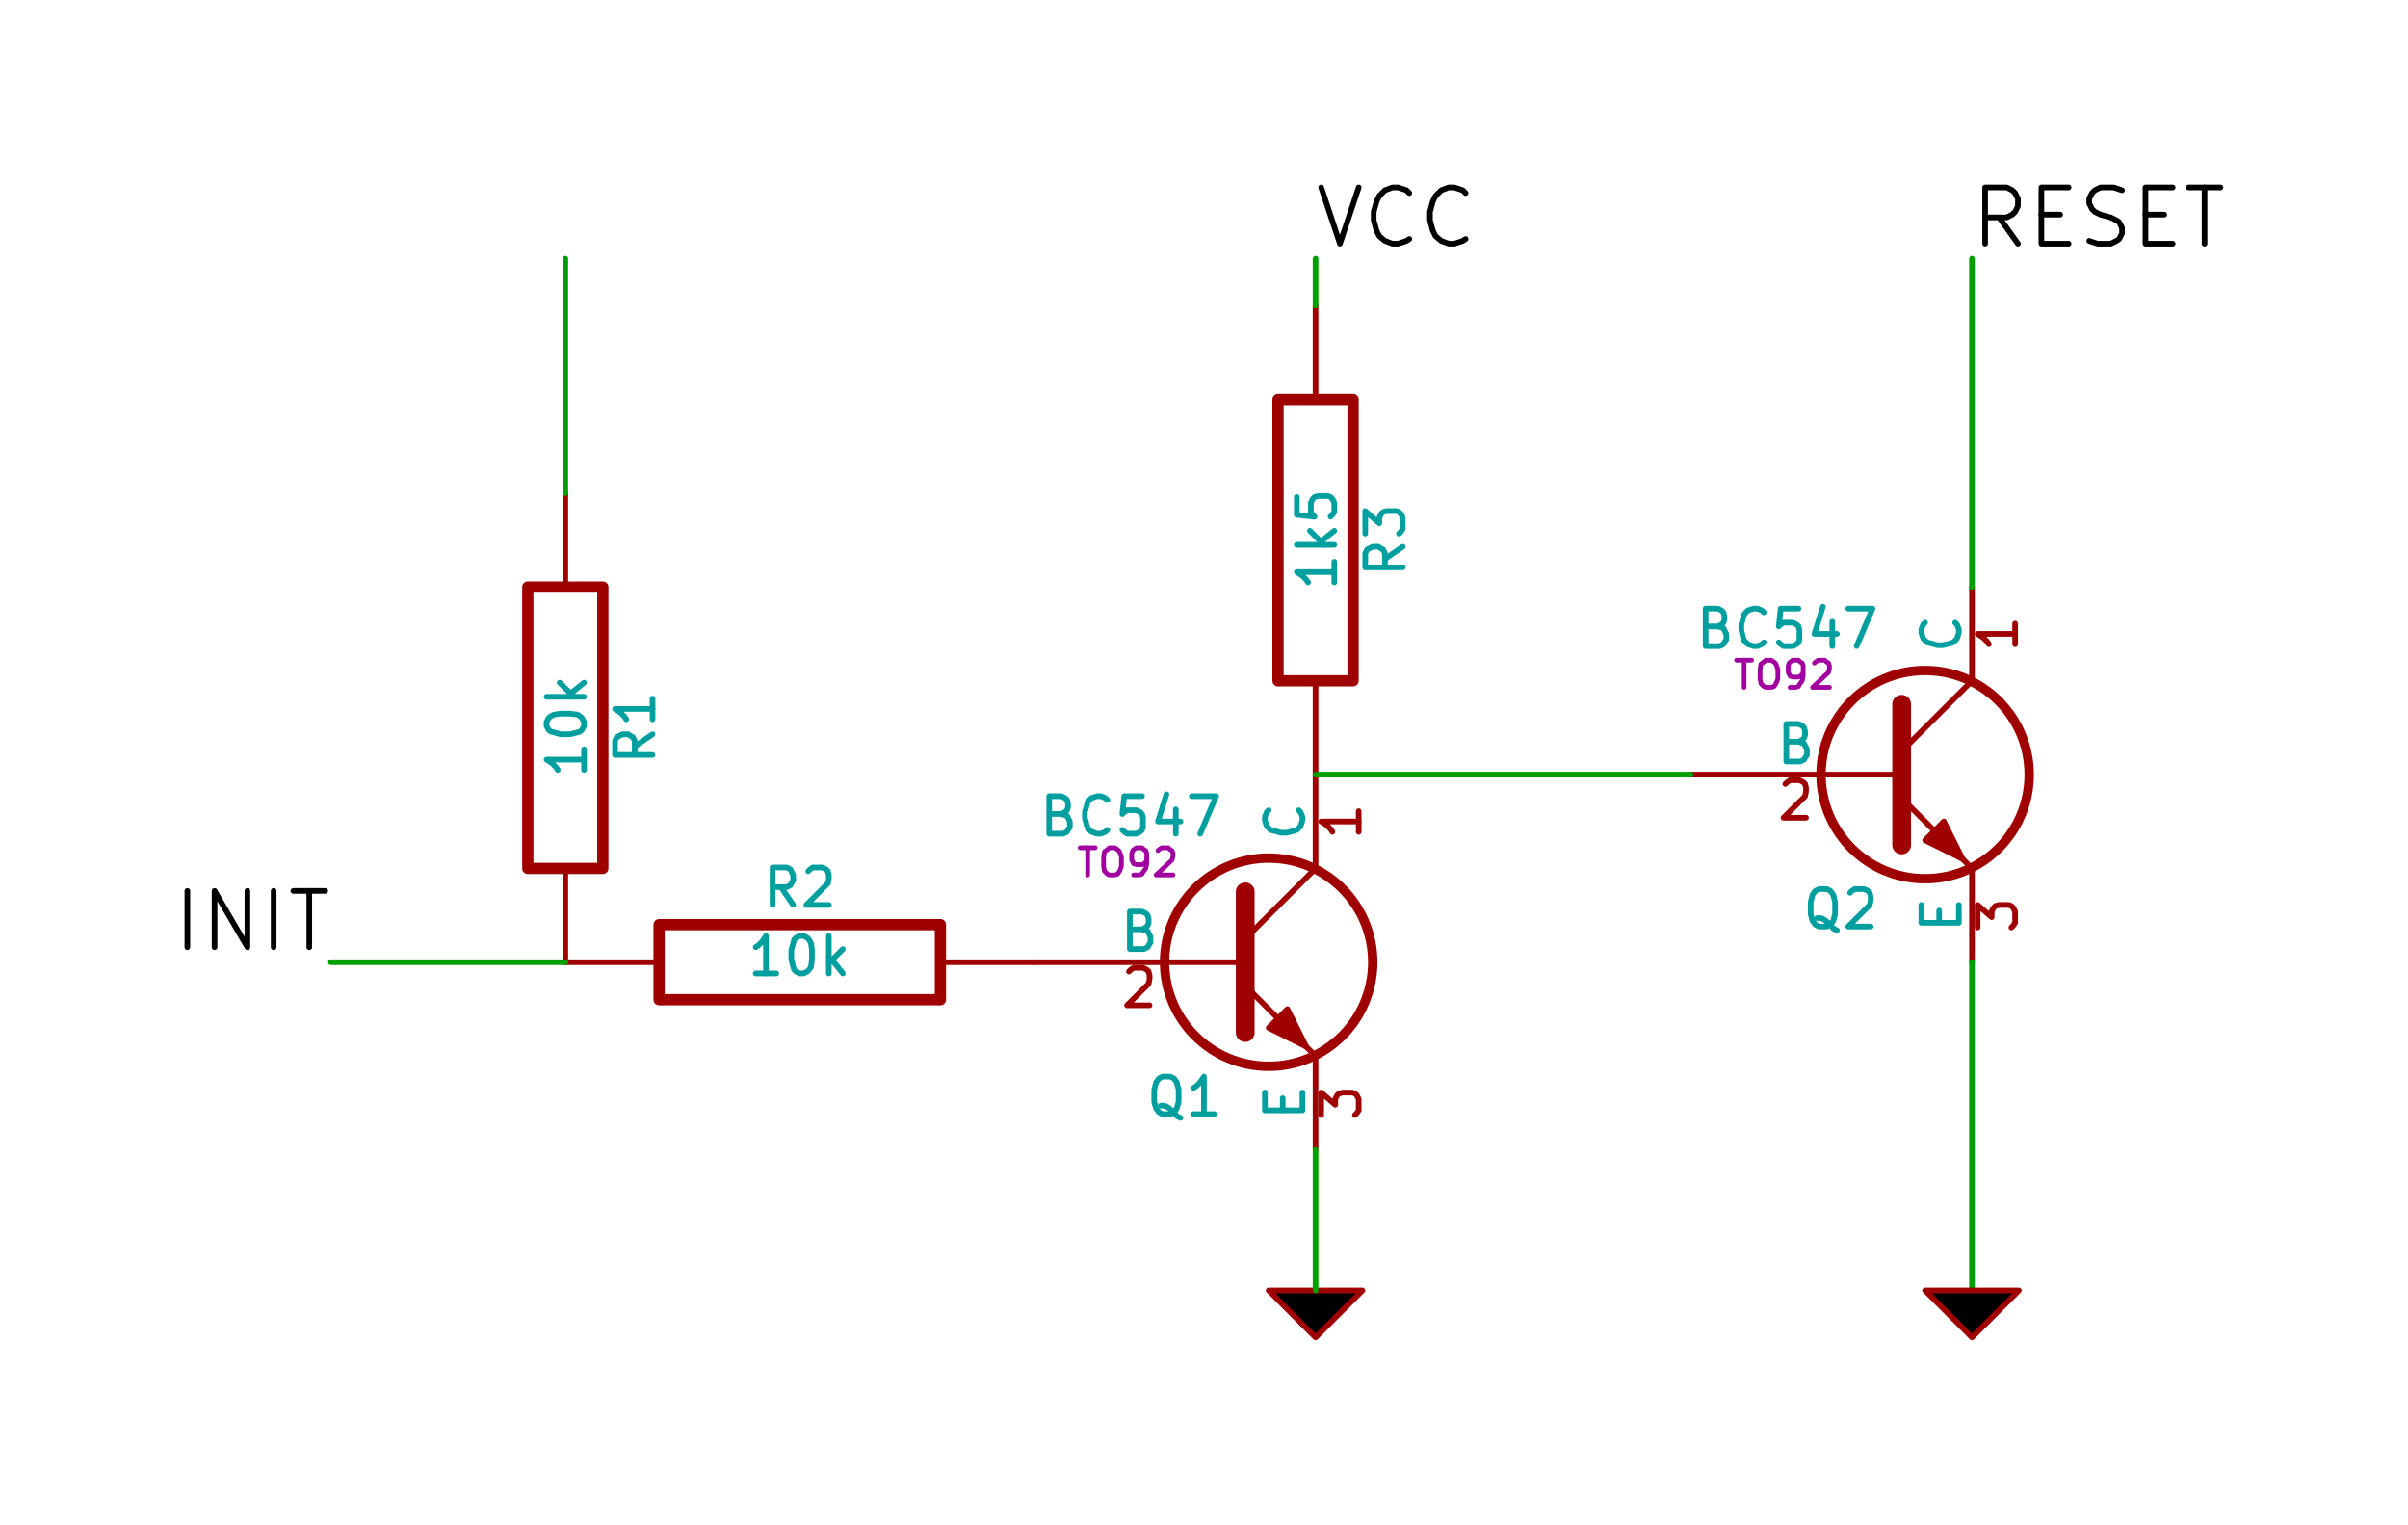 <?xml version="1.0" encoding="UTF-8" standalone="no"?>
<!-- Created with Inkscape (http://www.inkscape.org/) -->

<svg
   xmlns:dc="http://purl.org/dc/elements/1.1/"
   xmlns:cc="http://creativecommons.org/ns#"
   xmlns:rdf="http://www.w3.org/1999/02/22-rdf-syntax-ns#"
   xmlns:svg="http://www.w3.org/2000/svg"
   xmlns="http://www.w3.org/2000/svg"
   xmlns:sodipodi="http://sodipodi.sourceforge.net/DTD/sodipodi-0.dtd"
   xmlns:inkscape="http://www.inkscape.org/namespaces/inkscape"
   width="231.098"
   height="146.318"
   id="svg7818"
   version="1.1"
   inkscape:version="0.48.4 r9939"
   sodipodi:docname="New document 4">
  <defs
     id="defs7820" />
  <sodipodi:namedview
     id="base"
     pagecolor="#ffffff"
     bordercolor="#666666"
     borderopacity="1.0"
     inkscape:pageopacity="0.0"
     inkscape:pageshadow="2"
     inkscape:zoom="0.98994949"
     inkscape:cx="145.71163"
     inkscape:cy="66.769113"
     inkscape:document-units="px"
     inkscape:current-layer="layer1"
     showgrid="false"
     units="cm"
     fit-margin-top="0.5"
     fit-margin-right="0.5"
     fit-margin-bottom="0.5"
     fit-margin-left="0.5"
     inkscape:window-width="467"
     inkscape:window-height="456"
     inkscape:window-x="264"
     inkscape:window-y="276"
     inkscape:window-maximized="0" />
  <g
     inkscape:label="Layer 1"
     inkscape:groupmode="layer"
     id="layer1"
     transform="translate(-138.738,-384.916)">
    <g
       transform="matrix(0.009,0,0,0.009,-252.508,18.243)"
       style="fill:#9f0000;fill-opacity:0;stroke:#9f0000;stroke-width:120;stroke-linecap:round;stroke-linejoin:round;stroke-opacity:1"
       id="g3562">
      <rect
         x="50500"
         y="50600"
         width="3000"
         height="800"
         rx="0"
         id="rect3564" />
    </g>
    <g
       transform="matrix(0.009,0,0,0.009,-252.508,18.243)"
       style="fill:#9f0000;fill-opacity:0;stroke:#9f0000;stroke-width:60;stroke-linecap:round;stroke-linejoin:round;stroke-opacity:1"
       id="g3566">
      <path
         inkscape:connector-curvature="0"
         d="m 50500,51000 -1000,0"
         id="path3568" />
    </g>
    <g
       transform="matrix(0.009,0,0,0.009,-252.508,18.243)"
       style="fill:#9f0000;fill-opacity:0;stroke:#9f0000;stroke-width:60;stroke-linecap:round;stroke-linejoin:round;stroke-opacity:1"
       id="g3572">
      <path
         inkscape:connector-curvature="0"
         d="m 53500,51000 1000,0"
         id="path3574" />
    </g>
    <g
       transform="matrix(0.009,0,0,0.009,-252.508,18.243)"
       style="fill:#009f9f;fill-opacity:0;stroke:#009f9f;stroke-width:60;stroke-linecap:round;stroke-linejoin:round;stroke-opacity:1"
       id="g3576">
      <path
         inkscape:connector-curvature="0"
         d="m 51930,50390 -130,-190"
         id="path3578" />
      <path
         inkscape:connector-curvature="0"
         d="m 51710,50390 0,-400 150,0 40,20 10,20 20,40 0,60 -20,30 -10,20 -40,20 -150,0"
         id="path3580" />
      <path
         inkscape:connector-curvature="0"
         d="m 52090,50030 20,-20 30,-20 100,0 40,20 20,20 10,40 0,40 -10,50 -230,230 240,0"
         id="path3582" />
      <path
         inkscape:connector-curvature="0"
         d="m 51750,51120 -220,0"
         id="path3584" />
      <path
         inkscape:connector-curvature="0"
         d="m 51640,51120 0,-400 -40,60 -40,40 -30,20"
         id="path3586" />
      <path
         inkscape:connector-curvature="0"
         d="m 52000,50720 40,0 40,20 20,20 20,40 10,70 0,100 -10,80 -20,30 -20,20 -40,20 -40,0 -40,-20 -20,-20 -10,-30 -20,-80 0,-100 20,-70 10,-40 20,-20 40,-20"
         id="path3588" />
      <path
         inkscape:connector-curvature="0"
         d="m 52310,51120 0,-400"
         id="path3590" />
      <path
         inkscape:connector-curvature="0"
         d="m 52340,50970 120,150"
         id="path3592" />
      <path
         inkscape:connector-curvature="0"
         d="m 52460,50860 -150,150"
         id="path3594" />
    </g>
    <g
       transform="matrix(0.009,0,0,0.009,-252.508,18.243)"
       style="fill:#9f0000;fill-opacity:0;stroke:#9f0000;stroke-width:100;stroke-linecap:round;stroke-linejoin:round;stroke-opacity:1"
       id="g3598">
      <circle
         sodipodi:ry="1110"
         sodipodi:rx="1110"
         sodipodi:cy="51000"
         sodipodi:cx="57000"
         d="m 58110,51000 c 0,613.036 -496.964,1110 -1110,1110 -613.036,0 -1110,-496.964 -1110,-1110 0,-613.036 496.964,-1110 1110,-1110 613.036,0 1110,496.964 1110,1110 z"
         cx="57000"
         cy="51000"
         r="1110"
         id="circle3600" />
    </g>
    <g
       transform="matrix(0.009,0,0,0.009,-252.508,18.243)"
       style="fill:#9f0000;fill-opacity:0;stroke:#9f0000;stroke-width:60;stroke-linecap:round;stroke-linejoin:round;stroke-opacity:1"
       id="g3602">
      <polyline
         fill="none;"
         points="56750,50750 57500,50000 "
         id="polyline3604" />
      <polyline
         fill="none;"
         points="56750,51250 57500,52000 57500,52000 "
         id="polyline3606" />
    </g>
    <g
       transform="matrix(0.009,0,0,0.009,-252.508,18.243)"
       style="fill:#9f0000;fill-opacity:0;stroke:#9f0000;stroke-width:200;stroke-linecap:round;stroke-linejoin:round;stroke-opacity:1"
       id="g3608">
      <polyline
         fill="none;"
         points="56750,50250 56750,51750 56750,51750 "
         id="polyline3610" />
    </g>
    <g
       transform="matrix(0.009,0,0,0.009,-252.508,18.243)"
       style="fill:#9f0000;fill-opacity:1;stroke:#9f0000;stroke-width:60;stroke-linecap:round;stroke-linejoin:round;stroke-opacity:1"
       id="g3612">
      <polyline
         style="fill-rule:evenodd"
         points="57000,51700 57200,51500 57400,51900 57000,51700 57000,51700 "
         id="polyline3614" />
      <path
         inkscape:connector-curvature="0"
         d="m 57500,50000 0,-1000"
         id="path3616" />
    </g>
    <g
       transform="matrix(0.009,0,0,0.009,-252.508,18.243)"
       style="fill:#009f9f;fill-opacity:0;stroke:#009f9f;stroke-width:60;stroke-linecap:round;stroke-linejoin:round;stroke-opacity:1"
       id="g3618">
      <path
         inkscape:connector-curvature="0"
         d="m 57320,49380 20,20 20,50 0,40 -20,60 -40,40 -30,10 -80,20 -60,0 -70,-20 -40,-10 -40,-40 -20,-60 0,-40 20,-50 20,-20"
         id="path3620" />
    </g>
    <g
       transform="matrix(0.009,0,0,0.009,-252.508,18.243)"
       style="fill:#9f0000;fill-opacity:0;stroke:#9f0000;stroke-width:60;stroke-linecap:round;stroke-linejoin:round;stroke-opacity:1"
       id="g3622">
      <path
         inkscape:connector-curvature="0"
         d="m 57960,49390 0,220"
         id="path3624" />
      <path
         inkscape:connector-curvature="0"
         d="m 57960,49500 -400,0 60,40 40,40 20,30"
         id="path3626" />
      <path
         inkscape:connector-curvature="0"
         d="m 56750,51000 -2250,0"
         id="path3628" />
    </g>
    <g
       transform="matrix(0.009,0,0,0.009,-252.508,18.243)"
       style="fill:#009f9f;fill-opacity:0;stroke:#009f9f;stroke-width:60;stroke-linecap:round;stroke-linejoin:round;stroke-opacity:1"
       id="g3630">
      <path
         inkscape:connector-curvature="0"
         d="m 55650,50650 60,20 10,20 20,40 0,60 -20,30 -10,20 -40,20 -150,0 0,-400 130,0 40,20 20,20 10,40 0,40 -10,30 -20,20 -40,20 -130,0"
         id="path3632" />
    </g>
    <g
       transform="matrix(0.009,0,0,0.009,-252.508,18.243)"
       style="fill:#9f0000;fill-opacity:0;stroke:#9f0000;stroke-width:60;stroke-linecap:round;stroke-linejoin:round;stroke-opacity:1"
       id="g3634">
      <path
         inkscape:connector-curvature="0"
         d="m 55510,51100 20,-20 30,-20 100,0 40,20 20,20 10,40 0,40 -10,50 -230,230 240,0"
         id="path3636" />
      <path
         inkscape:connector-curvature="0"
         d="m 57500,52000 0,1000"
         id="path3638" />
    </g>
    <g
       transform="matrix(0.009,0,0,0.009,-252.508,18.243)"
       style="fill:#009f9f;fill-opacity:0;stroke:#009f9f;stroke-width:60;stroke-linecap:round;stroke-linejoin:round;stroke-opacity:1"
       id="g3640">
      <path
         inkscape:connector-curvature="0"
         d="m 57150,52580 0,-130"
         id="path3642" />
      <path
         inkscape:connector-curvature="0"
         d="m 57360,52390 0,190 -400,0 0,-190"
         id="path3644" />
    </g>
    <g
       transform="matrix(0.009,0,0,0.009,-252.508,18.243)"
       style="fill:#9f0000;fill-opacity:0;stroke:#9f0000;stroke-width:60;stroke-linecap:round;stroke-linejoin:round;stroke-opacity:1"
       id="g3646">
      <path
         inkscape:connector-curvature="0"
         d="m 57560,52630 0,-240 150,130 0,-60 20,-40 20,-20 40,-10 100,0 30,10 20,20 20,40 0,120 -20,30 -20,20"
         id="path3648" />
    </g>
    <g
       transform="matrix(0.009,0,0,0.009,-252.508,18.243)"
       style="fill:#009f9f;fill-opacity:0;stroke:#009f9f;stroke-width:60;stroke-linecap:round;stroke-linejoin:round;stroke-opacity:1"
       id="g3650">
      <path
         inkscape:connector-curvature="0"
         d="m 56060,52660 -40,-20 -30,-40 -60,-50 -40,-20 -40,0"
         id="path3652" />
      <path
         inkscape:connector-curvature="0"
         d="m 55870,52620 -40,-20 -30,-40 -20,-70 0,-130 20,-80 30,-40 40,-20 80,0 40,20 30,40 20,80 0,130 -20,70 -30,40 -40,20 -80,0"
         id="path3654" />
      <path
         inkscape:connector-curvature="0"
         d="m 56420,52620 -220,0"
         id="path3656" />
      <path
         inkscape:connector-curvature="0"
         d="m 56310,52620 0,-400 -40,60 -40,40 -30,20"
         id="path3658" />
      <path
         inkscape:connector-curvature="0"
         d="m 54790,49420 60,20 10,20 20,40 0,60 -20,30 -10,20 -40,20 -150,0 0,-400 130,0 40,20 20,20 10,40 0,40 -10,30 -20,20 -40,20 -130,0"
         id="path3660" />
      <path
         inkscape:connector-curvature="0"
         d="m 55280,49590 -20,20 -50,20 -40,0 -60,-20 -40,-40 -10,-30 -20,-80 0,-60 20,-70 10,-40 40,-40 60,-20 40,0 50,20 20,20"
         id="path3662" />
      <path
         inkscape:connector-curvature="0"
         d="m 55650,49230 -190,0 -20,190 20,-20 30,-20 100,0 40,20 20,20 10,40 0,100 -10,30 -20,20 -40,20 -100,0 -30,-20 -20,-20"
         id="path3664" />
      <path
         inkscape:connector-curvature="0"
         d="m 56010,49370 0,260"
         id="path3666" />
      <path
         inkscape:connector-curvature="0"
         d="m 55910,49210 -90,290 240,0"
         id="path3668" />
      <path
         inkscape:connector-curvature="0"
         d="m 56180,49230 260,0 -170,400"
         id="path3670" />
    </g>
    <g
       transform="matrix(0.009,0,0,0.009,-252.508,18.243)"
       style="fill:#9f009f;fill-opacity:0;stroke:#9f009f;stroke-width:50;stroke-linecap:round;stroke-linejoin:round;stroke-opacity:1"
       id="g3672">
      <path
         inkscape:connector-curvature="0"
         d="m 54990,49780 160,0"
         id="path3674" />
      <path
         inkscape:connector-curvature="0"
         d="m 55070,50070 0,-290"
         id="path3676" />
      <path
         inkscape:connector-curvature="0"
         d="m 55300,49780 60,0 30,20 20,20 20,60 0,100 -20,50 -20,30 -30,10 -60,0 -20,-10 -30,-30 -10,-50 0,-100 10,-60 30,-20 20,-20"
         id="path3678" />
      <path
         inkscape:connector-curvature="0"
         d="m 55560,50070 60,0 30,-10 10,-20 30,-40 10,-50 0,-110 -10,-30 -20,-10 -20,-20 -60,0 -30,20 -10,10 -10,30 0,70 10,20 10,20 30,10 60,0 20,-10 20,-20 10,-20"
         id="path3680" />
      <path
         inkscape:connector-curvature="0"
         d="m 55820,49810 10,-10 30,-20 70,0 20,20 20,10 10,30 0,30 -10,40 -170,160 180,0"
         id="path3682" />
    </g>
    <g
       transform="matrix(0.009,0,0,0.009,-252.508,18.243)"
       style="fill:#9f0000;fill-opacity:0;stroke:#9f0000;stroke-width:120;stroke-linecap:round;stroke-linejoin:round;stroke-opacity:1"
       id="g3686">
      <rect
         x="57100"
         y="45000"
         width="800"
         height="3000"
         rx="0"
         id="rect3688" />
    </g>
    <g
       transform="matrix(0.009,0,0,0.009,-252.508,18.243)"
       style="fill:#9f0000;fill-opacity:0;stroke:#9f0000;stroke-width:60;stroke-linecap:round;stroke-linejoin:round;stroke-opacity:1"
       id="g3690">
      <path
         inkscape:connector-curvature="0"
         d="m 57500,45000 0,-1000"
         id="path3692" />
    </g>
    <g
       transform="matrix(0.009,0,0,0.009,-252.508,18.243)"
       style="fill:#9f0000;fill-opacity:0;stroke:#9f0000;stroke-width:60;stroke-linecap:round;stroke-linejoin:round;stroke-opacity:1"
       id="g3696">
      <path
         inkscape:connector-curvature="0"
         d="m 57500,48000 0,1000"
         id="path3698" />
    </g>
    <g
       transform="matrix(0.009,0,0,0.009,-252.508,18.243)"
       style="fill:#009f9f;fill-opacity:0;stroke:#009f9f;stroke-width:60;stroke-linecap:round;stroke-linejoin:round;stroke-opacity:1"
       id="g3700">
      <path
         inkscape:connector-curvature="0"
         d="m 58430,46570 -190,130"
         id="path3702" />
      <path
         inkscape:connector-curvature="0"
         d="m 58430,46790 -400,0 0,-150 20,-40 20,-10 40,-20 60,0 30,20 20,10 20,40 0,150"
         id="path3704" />
      <path
         inkscape:connector-curvature="0"
         d="m 58030,46430 0,-240 150,130 0,-60 20,-40 20,-20 40,-10 100,0 30,10 20,20 20,40 0,120 -20,30 -20,20"
         id="path3706" />
      <path
         inkscape:connector-curvature="0"
         d="m 57700,46730 0,220"
         id="path3708" />
      <path
         inkscape:connector-curvature="0"
         d="m 57700,46840 -400,0 60,40 40,40 20,30"
         id="path3710" />
      <path
         inkscape:connector-curvature="0"
         d="m 57700,46550 -400,0"
         id="path3712" />
      <path
         inkscape:connector-curvature="0"
         d="m 57550,46520 150,-120"
         id="path3714" />
      <path
         inkscape:connector-curvature="0"
         d="m 57440,46400 150,150"
         id="path3716" />
      <path
         inkscape:connector-curvature="0"
         d="m 57300,46040 0,190 190,20 -20,-20 -20,-30 0,-100 20,-40 20,-20 40,-10 100,0 30,10 20,20 20,40 0,100 -20,30 -20,20"
         id="path3718" />
    </g>
    <g
       transform="matrix(0.009,0,0,0.009,-252.508,18.243)"
       style="fill:#9f0000;fill-opacity:0;stroke:#9f0000;stroke-width:120;stroke-linecap:round;stroke-linejoin:round;stroke-opacity:1"
       id="g3730">
      <rect
         x="49100"
         y="47000"
         width="800"
         height="3000"
         rx="0"
         id="rect3732" />
    </g>
    <g
       transform="matrix(0.009,0,0,0.009,-252.508,18.243)"
       style="fill:#9f0000;fill-opacity:0;stroke:#9f0000;stroke-width:60;stroke-linecap:round;stroke-linejoin:round;stroke-opacity:1"
       id="g3734">
      <path
         inkscape:connector-curvature="0"
         d="m 49500,47000 0,-1000"
         id="path3736" />
    </g>
    <g
       transform="matrix(0.009,0,0,0.009,-252.508,18.243)"
       style="fill:#9f0000;fill-opacity:0;stroke:#9f0000;stroke-width:60;stroke-linecap:round;stroke-linejoin:round;stroke-opacity:1"
       id="g3740">
      <path
         inkscape:connector-curvature="0"
         d="m 49500,50000 0,1000"
         id="path3742" />
    </g>
    <g
       transform="matrix(0.009,0,0,0.009,-252.508,18.243)"
       style="fill:#009f9f;fill-opacity:0;stroke:#009f9f;stroke-width:60;stroke-linecap:round;stroke-linejoin:round;stroke-opacity:1"
       id="g3744">
      <path
         inkscape:connector-curvature="0"
         d="m 50430,48570 -190,130"
         id="path3746" />
      <path
         inkscape:connector-curvature="0"
         d="m 50430,48790 -400,0 0,-150 20,-40 20,-10 40,-20 60,0 30,20 20,10 20,40 0,150"
         id="path3748" />
      <path
         inkscape:connector-curvature="0"
         d="m 50430,48190 0,220"
         id="path3750" />
      <path
         inkscape:connector-curvature="0"
         d="m 50430,48300 -400,0 60,40 40,40 20,30"
         id="path3752" />
      <path
         inkscape:connector-curvature="0"
         d="m 49700,48730 0,220"
         id="path3754" />
      <path
         inkscape:connector-curvature="0"
         d="m 49700,48840 -400,0 60,40 40,40 20,30"
         id="path3756" />
      <path
         inkscape:connector-curvature="0"
         d="m 49300,48480 0,-40 20,-40 20,-20 40,-20 70,-10 100,0 80,10 30,20 20,20 20,40 0,40 -20,40 -20,20 -30,10 -80,20 -100,0 -70,-20 -40,-10 -20,-20 -20,-40"
         id="path3758" />
      <path
         inkscape:connector-curvature="0"
         d="m 49700,48170 -400,0"
         id="path3760" />
      <path
         inkscape:connector-curvature="0"
         d="m 49550,48140 150,-120"
         id="path3762" />
      <path
         inkscape:connector-curvature="0"
         d="m 49440,48020 150,150"
         id="path3764" />
    </g>
    <g
       transform="matrix(0.009,0,0,0.009,-252.508,18.243)"
       style="fill:#009f00;fill-opacity:0;stroke:#009f00;stroke-width:60;stroke-linecap:round;stroke-linejoin:round;stroke-opacity:1"
       id="g3766">
      <path
         inkscape:connector-curvature="0"
         d="m 49500,51000 -2500,0"
         id="path3768" />
    </g>
    <g
       transform="matrix(0.009,0,0,0.009,-252.508,18.243)"
       style="fill:#000000;fill-opacity:0;stroke:#000000;stroke-width:60;stroke-linecap:round;stroke-linejoin:round;stroke-opacity:1"
       id="g3770">
      <path
         inkscape:connector-curvature="0"
         d="m 45470,50840 0,-600"
         id="path3772" />
      <path
         inkscape:connector-curvature="0"
         d="m 45760,50840 0,-600 350,600 0,-600"
         id="path3774" />
      <path
         inkscape:connector-curvature="0"
         d="m 46390,50840 0,-600"
         id="path3776" />
      <path
         inkscape:connector-curvature="0"
         d="m 46600,50240 340,0"
         id="path3778" />
      <path
         inkscape:connector-curvature="0"
         d="m 46770,50840 0,-600"
         id="path3780" />
    </g>
    <g
       transform="matrix(0.009,0,0,0.009,-252.508,18.243)"
       style="fill:#009f00;fill-opacity:0;stroke:#009f00;stroke-width:60;stroke-linecap:round;stroke-linejoin:round;stroke-opacity:1"
       id="g3782">
      <path
         inkscape:connector-curvature="0"
         d="m 49500,46000 0,-2500"
         id="path3784" />
      <path
         inkscape:connector-curvature="0"
         d="m 57500,43500 0,500"
         id="path3786" />
    </g>
    <g
       transform="matrix(0.009,0,0,0.009,-252.508,18.243)"
       style="fill:#000000;fill-opacity:0;stroke:#000000;stroke-width:60;stroke-linecap:round;stroke-linejoin:round;stroke-opacity:1"
       id="g3788">
      <path
         inkscape:connector-curvature="0"
         d="m 57560,42740 200,600 200,-600"
         id="path3790" />
      <path
         inkscape:connector-curvature="0"
         d="m 58500,43290 -30,20 -90,30 -60,0 -80,-30 -60,-50 -30,-60 -30,-110 0,-90 30,-110 30,-60 60,-60 80,-30 60,0 90,30 30,30"
         id="path3792" />
      <path
         inkscape:connector-curvature="0"
         d="m 59100,43290 -30,20 -90,30 -60,0 -80,-30 -60,-50 -30,-60 -30,-110 0,-90 30,-110 30,-60 60,-60 80,-30 60,0 90,30 30,30"
         id="path3794" />
    </g>
    <g
       transform="matrix(0.009,0,0,0.009,-252.508,18.243)"
       style="fill:#9f0000;fill-opacity:0;stroke:#9f0000;stroke-width:60;stroke-linecap:round;stroke-linejoin:round;stroke-opacity:1"
       id="g3798">
      <polyline
         fill="none;"
         points="57000,54500 57500,55000 58000,54500 57000,54500 "
         id="polyline3800" />
    </g>
    <g
       transform="matrix(0.009,0,0,0.009,-252.508,18.243)"
       style="fill:#009f00;fill-opacity:0;stroke:#009f00;stroke-width:60;stroke-linecap:round;stroke-linejoin:round;stroke-opacity:1"
       id="g3802">
      <path
         inkscape:connector-curvature="0"
         d="m 57500,53000 0,1500"
         id="path3804" />
    </g>
    <g
       transform="matrix(0.009,0,0,0.009,-252.508,18.243)"
       style="fill:#9f0000;fill-opacity:0;stroke:#9f0000;stroke-width:100;stroke-linecap:round;stroke-linejoin:round;stroke-opacity:1"
       id="g3808">
      <circle
         sodipodi:ry="1110"
         sodipodi:rx="1110"
         sodipodi:cy="49000"
         sodipodi:cx="64000"
         d="m 65110,49000 c 0,613.036 -496.964,1110 -1110,1110 -613.036,0 -1110,-496.964 -1110,-1110 0,-613.036 496.964,-1110 1110,-1110 613.036,0 1110,496.964 1110,1110 z"
         cx="64000"
         cy="49000"
         r="1110"
         id="circle3810" />
    </g>
    <g
       transform="matrix(0.009,0,0,0.009,-252.508,18.243)"
       style="fill:#9f0000;fill-opacity:0;stroke:#9f0000;stroke-width:60;stroke-linecap:round;stroke-linejoin:round;stroke-opacity:1"
       id="g3812">
      <polyline
         fill="none;"
         points="63750,48750 64500,48000 "
         id="polyline3814" />
      <polyline
         fill="none;"
         points="63750,49250 64500,50000 64500,50000 "
         id="polyline3816" />
    </g>
    <g
       transform="matrix(0.009,0,0,0.009,-252.508,18.243)"
       style="fill:#9f0000;fill-opacity:0;stroke:#9f0000;stroke-width:200;stroke-linecap:round;stroke-linejoin:round;stroke-opacity:1"
       id="g3818">
      <polyline
         fill="none;"
         points="63750,48250 63750,49750 63750,49750 "
         id="polyline3820" />
    </g>
    <g
       transform="matrix(0.009,0,0,0.009,-252.508,18.243)"
       style="fill:#9f0000;fill-opacity:1;stroke:#9f0000;stroke-width:60;stroke-linecap:round;stroke-linejoin:round;stroke-opacity:1"
       id="g3822">
      <polyline
         style="fill-rule:evenodd"
         points="64000,49700 64200,49500 64400,49900 64000,49700 64000,49700 "
         id="polyline3824" />
      <path
         inkscape:connector-curvature="0"
         d="m 64500,48000 0,-1000"
         id="path3826" />
    </g>
    <g
       transform="matrix(0.009,0,0,0.009,-252.508,18.243)"
       style="fill:#009f9f;fill-opacity:0;stroke:#009f9f;stroke-width:60;stroke-linecap:round;stroke-linejoin:round;stroke-opacity:1"
       id="g3828">
      <path
         inkscape:connector-curvature="0"
         d="m 64320,47380 20,20 20,50 0,40 -20,60 -40,40 -30,10 -80,20 -60,0 -70,-20 -40,-10 -40,-40 -20,-60 0,-40 20,-50 20,-20"
         id="path3830" />
    </g>
    <g
       transform="matrix(0.009,0,0,0.009,-252.508,18.243)"
       style="fill:#9f0000;fill-opacity:0;stroke:#9f0000;stroke-width:60;stroke-linecap:round;stroke-linejoin:round;stroke-opacity:1"
       id="g3832">
      <path
         inkscape:connector-curvature="0"
         d="m 64960,47390 0,220"
         id="path3834" />
      <path
         inkscape:connector-curvature="0"
         d="m 64960,47500 -400,0 60,40 40,40 20,30"
         id="path3836" />
      <path
         inkscape:connector-curvature="0"
         d="m 63750,49000 -2250,0"
         id="path3838" />
    </g>
    <g
       transform="matrix(0.009,0,0,0.009,-252.508,18.243)"
       style="fill:#009f9f;fill-opacity:0;stroke:#009f9f;stroke-width:60;stroke-linecap:round;stroke-linejoin:round;stroke-opacity:1"
       id="g3840">
      <path
         inkscape:connector-curvature="0"
         d="m 62650,48650 60,20 10,20 20,40 0,60 -20,30 -10,20 -40,20 -150,0 0,-400 130,0 40,20 20,20 10,40 0,40 -10,30 -20,20 -40,20 -130,0"
         id="path3842" />
    </g>
    <g
       transform="matrix(0.009,0,0,0.009,-252.508,18.243)"
       style="fill:#9f0000;fill-opacity:0;stroke:#9f0000;stroke-width:60;stroke-linecap:round;stroke-linejoin:round;stroke-opacity:1"
       id="g3844">
      <path
         inkscape:connector-curvature="0"
         d="m 62510,49100 20,-20 30,-20 100,0 40,20 20,20 10,40 0,40 -10,50 -230,230 240,0"
         id="path3846" />
      <path
         inkscape:connector-curvature="0"
         d="m 64500,50000 0,1000"
         id="path3848" />
    </g>
    <g
       transform="matrix(0.009,0,0,0.009,-252.508,18.243)"
       style="fill:#009f9f;fill-opacity:0;stroke:#009f9f;stroke-width:60;stroke-linecap:round;stroke-linejoin:round;stroke-opacity:1"
       id="g3850">
      <path
         inkscape:connector-curvature="0"
         d="m 64150,50580 0,-130"
         id="path3852" />
      <path
         inkscape:connector-curvature="0"
         d="m 64360,50390 0,190 -400,0 0,-190"
         id="path3854" />
    </g>
    <g
       transform="matrix(0.009,0,0,0.009,-252.508,18.243)"
       style="fill:#9f0000;fill-opacity:0;stroke:#9f0000;stroke-width:60;stroke-linecap:round;stroke-linejoin:round;stroke-opacity:1"
       id="g3856">
      <path
         inkscape:connector-curvature="0"
         d="m 64560,50630 0,-240 150,130 0,-60 20,-40 20,-20 40,-10 100,0 30,10 20,20 20,40 0,120 -20,30 -20,20"
         id="path3858" />
    </g>
    <g
       transform="matrix(0.009,0,0,0.009,-252.508,18.243)"
       style="fill:#009f9f;fill-opacity:0;stroke:#009f9f;stroke-width:60;stroke-linecap:round;stroke-linejoin:round;stroke-opacity:1"
       id="g3860">
      <path
         inkscape:connector-curvature="0"
         d="m 63060,50660 -40,-20 -30,-40 -60,-50 -40,-20 -40,0"
         id="path3862" />
      <path
         inkscape:connector-curvature="0"
         d="m 62870,50620 -40,-20 -30,-40 -20,-70 0,-130 20,-80 30,-40 40,-20 80,0 40,20 30,40 20,80 0,130 -20,70 -30,40 -40,20 -80,0"
         id="path3864" />
      <path
         inkscape:connector-curvature="0"
         d="m 63200,50260 20,-20 30,-20 100,0 40,20 20,20 10,40 0,40 -10,50 -230,230 240,0"
         id="path3866" />
      <path
         inkscape:connector-curvature="0"
         d="m 61790,47420 60,20 10,20 20,40 0,60 -20,30 -10,20 -40,20 -150,0 0,-400 130,0 40,20 20,20 10,40 0,40 -10,30 -20,20 -40,20 -130,0"
         id="path3868" />
      <path
         inkscape:connector-curvature="0"
         d="m 62280,47590 -20,20 -50,20 -40,0 -60,-20 -40,-40 -10,-30 -20,-80 0,-60 20,-70 10,-40 40,-40 60,-20 40,0 50,20 20,20"
         id="path3870" />
      <path
         inkscape:connector-curvature="0"
         d="m 62650,47230 -190,0 -20,190 20,-20 30,-20 100,0 40,20 20,20 10,40 0,100 -10,30 -20,20 -40,20 -100,0 -30,-20 -20,-20"
         id="path3872" />
      <path
         inkscape:connector-curvature="0"
         d="m 63010,47370 0,260"
         id="path3874" />
      <path
         inkscape:connector-curvature="0"
         d="m 62910,47210 -90,290 240,0"
         id="path3876" />
      <path
         inkscape:connector-curvature="0"
         d="m 63180,47230 260,0 -170,400"
         id="path3878" />
    </g>
    <g
       transform="matrix(0.009,0,0,0.009,-252.508,18.243)"
       style="fill:#9f009f;fill-opacity:0;stroke:#9f009f;stroke-width:50;stroke-linecap:round;stroke-linejoin:round;stroke-opacity:1"
       id="g3880">
      <path
         inkscape:connector-curvature="0"
         d="m 61990,47780 160,0"
         id="path3882" />
      <path
         inkscape:connector-curvature="0"
         d="m 62070,48070 0,-290"
         id="path3884" />
      <path
         inkscape:connector-curvature="0"
         d="m 62300,47780 60,0 30,20 20,20 20,60 0,100 -20,50 -20,30 -30,10 -60,0 -20,-10 -30,-30 -10,-50 0,-100 10,-60 30,-20 20,-20"
         id="path3886" />
      <path
         inkscape:connector-curvature="0"
         d="m 62560,48070 60,0 30,-10 10,-20 30,-40 10,-50 0,-110 -10,-30 -20,-10 -20,-20 -60,0 -30,20 -10,10 -10,30 0,70 10,20 10,20 30,10 60,0 20,-10 20,-20 10,-20"
         id="path3888" />
      <path
         inkscape:connector-curvature="0"
         d="m 62820,47810 10,-10 30,-20 70,0 20,20 20,10 10,30 0,30 -10,40 -170,160 180,0"
         id="path3890" />
    </g>
    <g
       transform="matrix(0.009,0,0,0.009,-252.508,18.243)"
       style="fill:#009f00;fill-opacity:0;stroke:#009f00;stroke-width:60;stroke-linecap:round;stroke-linejoin:round;stroke-opacity:1"
       id="g3894">
      <path
         inkscape:connector-curvature="0"
         d="m 57500,49000 4000,0"
         id="path3896" />
      <path
         inkscape:connector-curvature="0"
         d="m 64500,47000 0,-3500"
         id="path3898" />
    </g>
    <g
       transform="matrix(0.009,0,0,0.009,-252.508,18.243)"
       style="fill:#000000;fill-opacity:0;stroke:#000000;stroke-width:60;stroke-linecap:round;stroke-linejoin:round;stroke-opacity:1"
       id="g3900">
      <path
         inkscape:connector-curvature="0"
         d="m 64990,43340 -200,-280"
         id="path3902" />
      <path
         inkscape:connector-curvature="0"
         d="m 64640,43340 0,-600 230,0 60,30 30,30 30,60 0,80 -30,60 -30,30 -60,30 -230,0"
         id="path3904" />
      <path
         inkscape:connector-curvature="0"
         d="m 65240,43030 200,0"
         id="path3906" />
      <path
         inkscape:connector-curvature="0"
         d="m 65530,43340 -290,0 0,-600 290,0"
         id="path3908" />
      <path
         inkscape:connector-curvature="0"
         d="m 65750,43310 90,30 140,0 60,-30 30,-20 30,-60 0,-60 -30,-60 -30,-20 -60,-30 -110,-30 -60,-30 -30,-30 -30,-60 0,-50 30,-60 30,-30 60,-30 140,0 90,30"
         id="path3910" />
      <path
         inkscape:connector-curvature="0"
         d="m 66350,43030 200,0"
         id="path3912" />
      <path
         inkscape:connector-curvature="0"
         d="m 66640,43340 -290,0 0,-600 290,0"
         id="path3914" />
      <path
         inkscape:connector-curvature="0"
         d="m 66810,42740 340,0"
         id="path3916" />
      <path
         inkscape:connector-curvature="0"
         d="m 66980,43340 0,-600"
         id="path3918" />
    </g>
    <g
       transform="matrix(0.009,0,0,0.009,-252.508,18.243)"
       style="fill:#009f00;fill-opacity:0;stroke:#009f00;stroke-width:60;stroke-linecap:round;stroke-linejoin:round;stroke-opacity:1"
       id="g3920">
      <path
         inkscape:connector-curvature="0"
         d="m 64500,51000 0,3500"
         id="path3922" />
    </g>
    <g
       transform="matrix(0.009,0,0,0.009,-252.508,18.243)"
       style="fill:#9f0000;fill-opacity:0;stroke:#9f0000;stroke-width:60;stroke-linecap:round;stroke-linejoin:round;stroke-opacity:1"
       id="g3926">
      <polyline
         fill="none;"
         points="64000,54500 64500,55000 65000,54500 64000,54500 "
         id="polyline3928" />
    </g>
  </g>
</svg>
